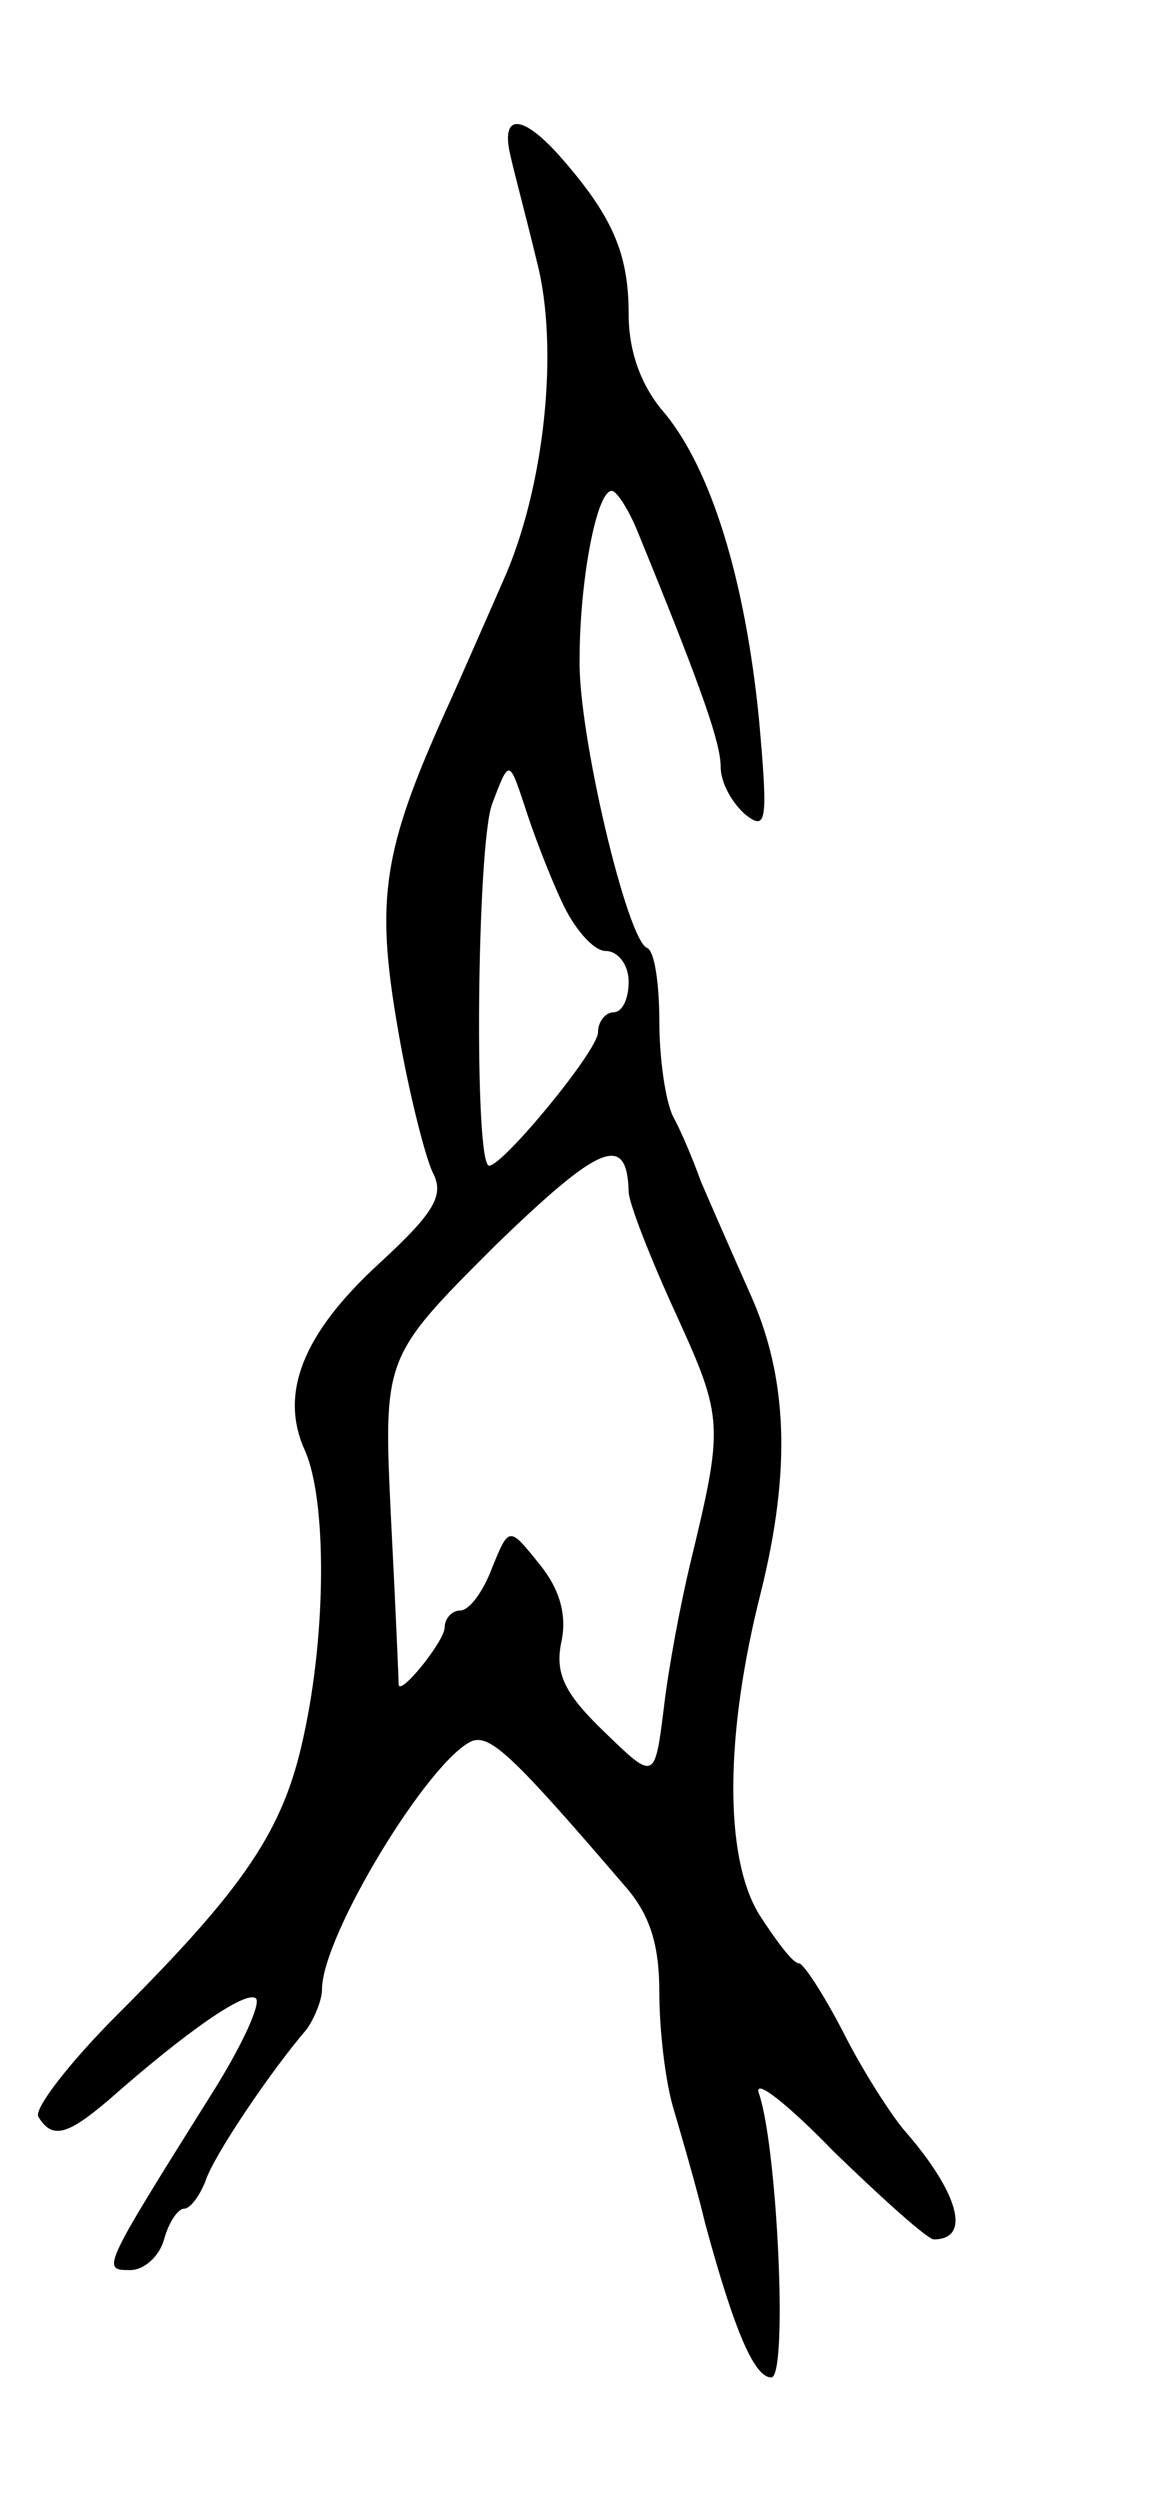 <svg version="1.0" xmlns="http://www.w3.org/2000/svg"
 width="75pt" height="163pt" viewBox="0 0 75 163"
 preserveAspectRatio="xMidYMid meet">
<g transform="translate(0,163) scale(0.1,-0.1)"
fill="#000000" stroke="none">
<path d="M333 1528 c3 -13 11 -43 17 -68 15 -57 5 -149 -22 -209 -11 -25 -28
-64 -38 -86 -40 -89 -45 -121 -31 -203 7 -42 18 -85 23 -96 8 -15 2 -26 -35
-60 -50 -46 -65 -85 -48 -122 14 -32 14 -118 -1 -186 -13 -61 -38 -98 -121
-181 -32 -32 -55 -62 -52 -67 9 -15 19 -12 46 11 51 45 90 72 96 66 3 -4 -9
-30 -27 -59 -74 -118 -74 -118 -55 -118 9 0 19 9 22 20 3 11 9 20 13 20 4 0
10 8 14 18 5 16 42 71 66 99 5 7 10 19 10 26 0 35 70 150 98 162 12 4 27 -10
99 -94 17 -19 23 -39 23 -70 0 -25 4 -58 9 -75 5 -17 15 -51 21 -76 19 -70 32
-100 43 -100 11 0 4 150 -8 185 -4 11 18 -6 49 -38 32 -31 61 -57 65 -57 25 0
16 31 -20 72 -9 11 -27 39 -39 63 -13 25 -26 45 -29 45 -4 0 -15 15 -26 32
-23 38 -22 118 1 209 20 80 18 141 -7 196 -12 27 -26 59 -32 73 -5 14 -13 33
-18 42 -5 10 -9 38 -9 62 0 24 -3 46 -8 48 -13 5 -45 140 -44 188 0 51 11 110
21 110 3 0 11 -12 17 -27 43 -105 54 -138 54 -153 0 -10 7 -23 16 -31 14 -11
15 -5 9 62 -9 91 -31 162 -61 199 -16 18 -24 41 -24 65 0 39 -10 63 -43 101
-26 30 -41 31 -34 2z m33 -485 c8 -18 21 -33 29 -33 8 0 15 -9 15 -20 0 -11
-4 -20 -10 -20 -5 0 -10 -6 -10 -13 0 -12 -62 -87 -71 -87 -10 0 -8 210 2 236
11 29 11 29 21 -1 5 -16 16 -45 24 -62z m44 -190 c0 -7 14 -43 31 -80 31 -68
31 -72 9 -163 -6 -25 -14 -67 -17 -93 -6 -48 -6 -48 -39 -16 -26 25 -32 38
-28 58 4 18 -1 35 -14 51 -20 25 -20 25 -31 -2 -6 -16 -15 -28 -21 -28 -5 0
-10 -5 -10 -11 0 -9 -30 -46 -30 -37 0 2 -2 50 -5 108 -5 105 -5 105 67 177
69 67 87 75 88 36z"/>
</g>
</svg>
